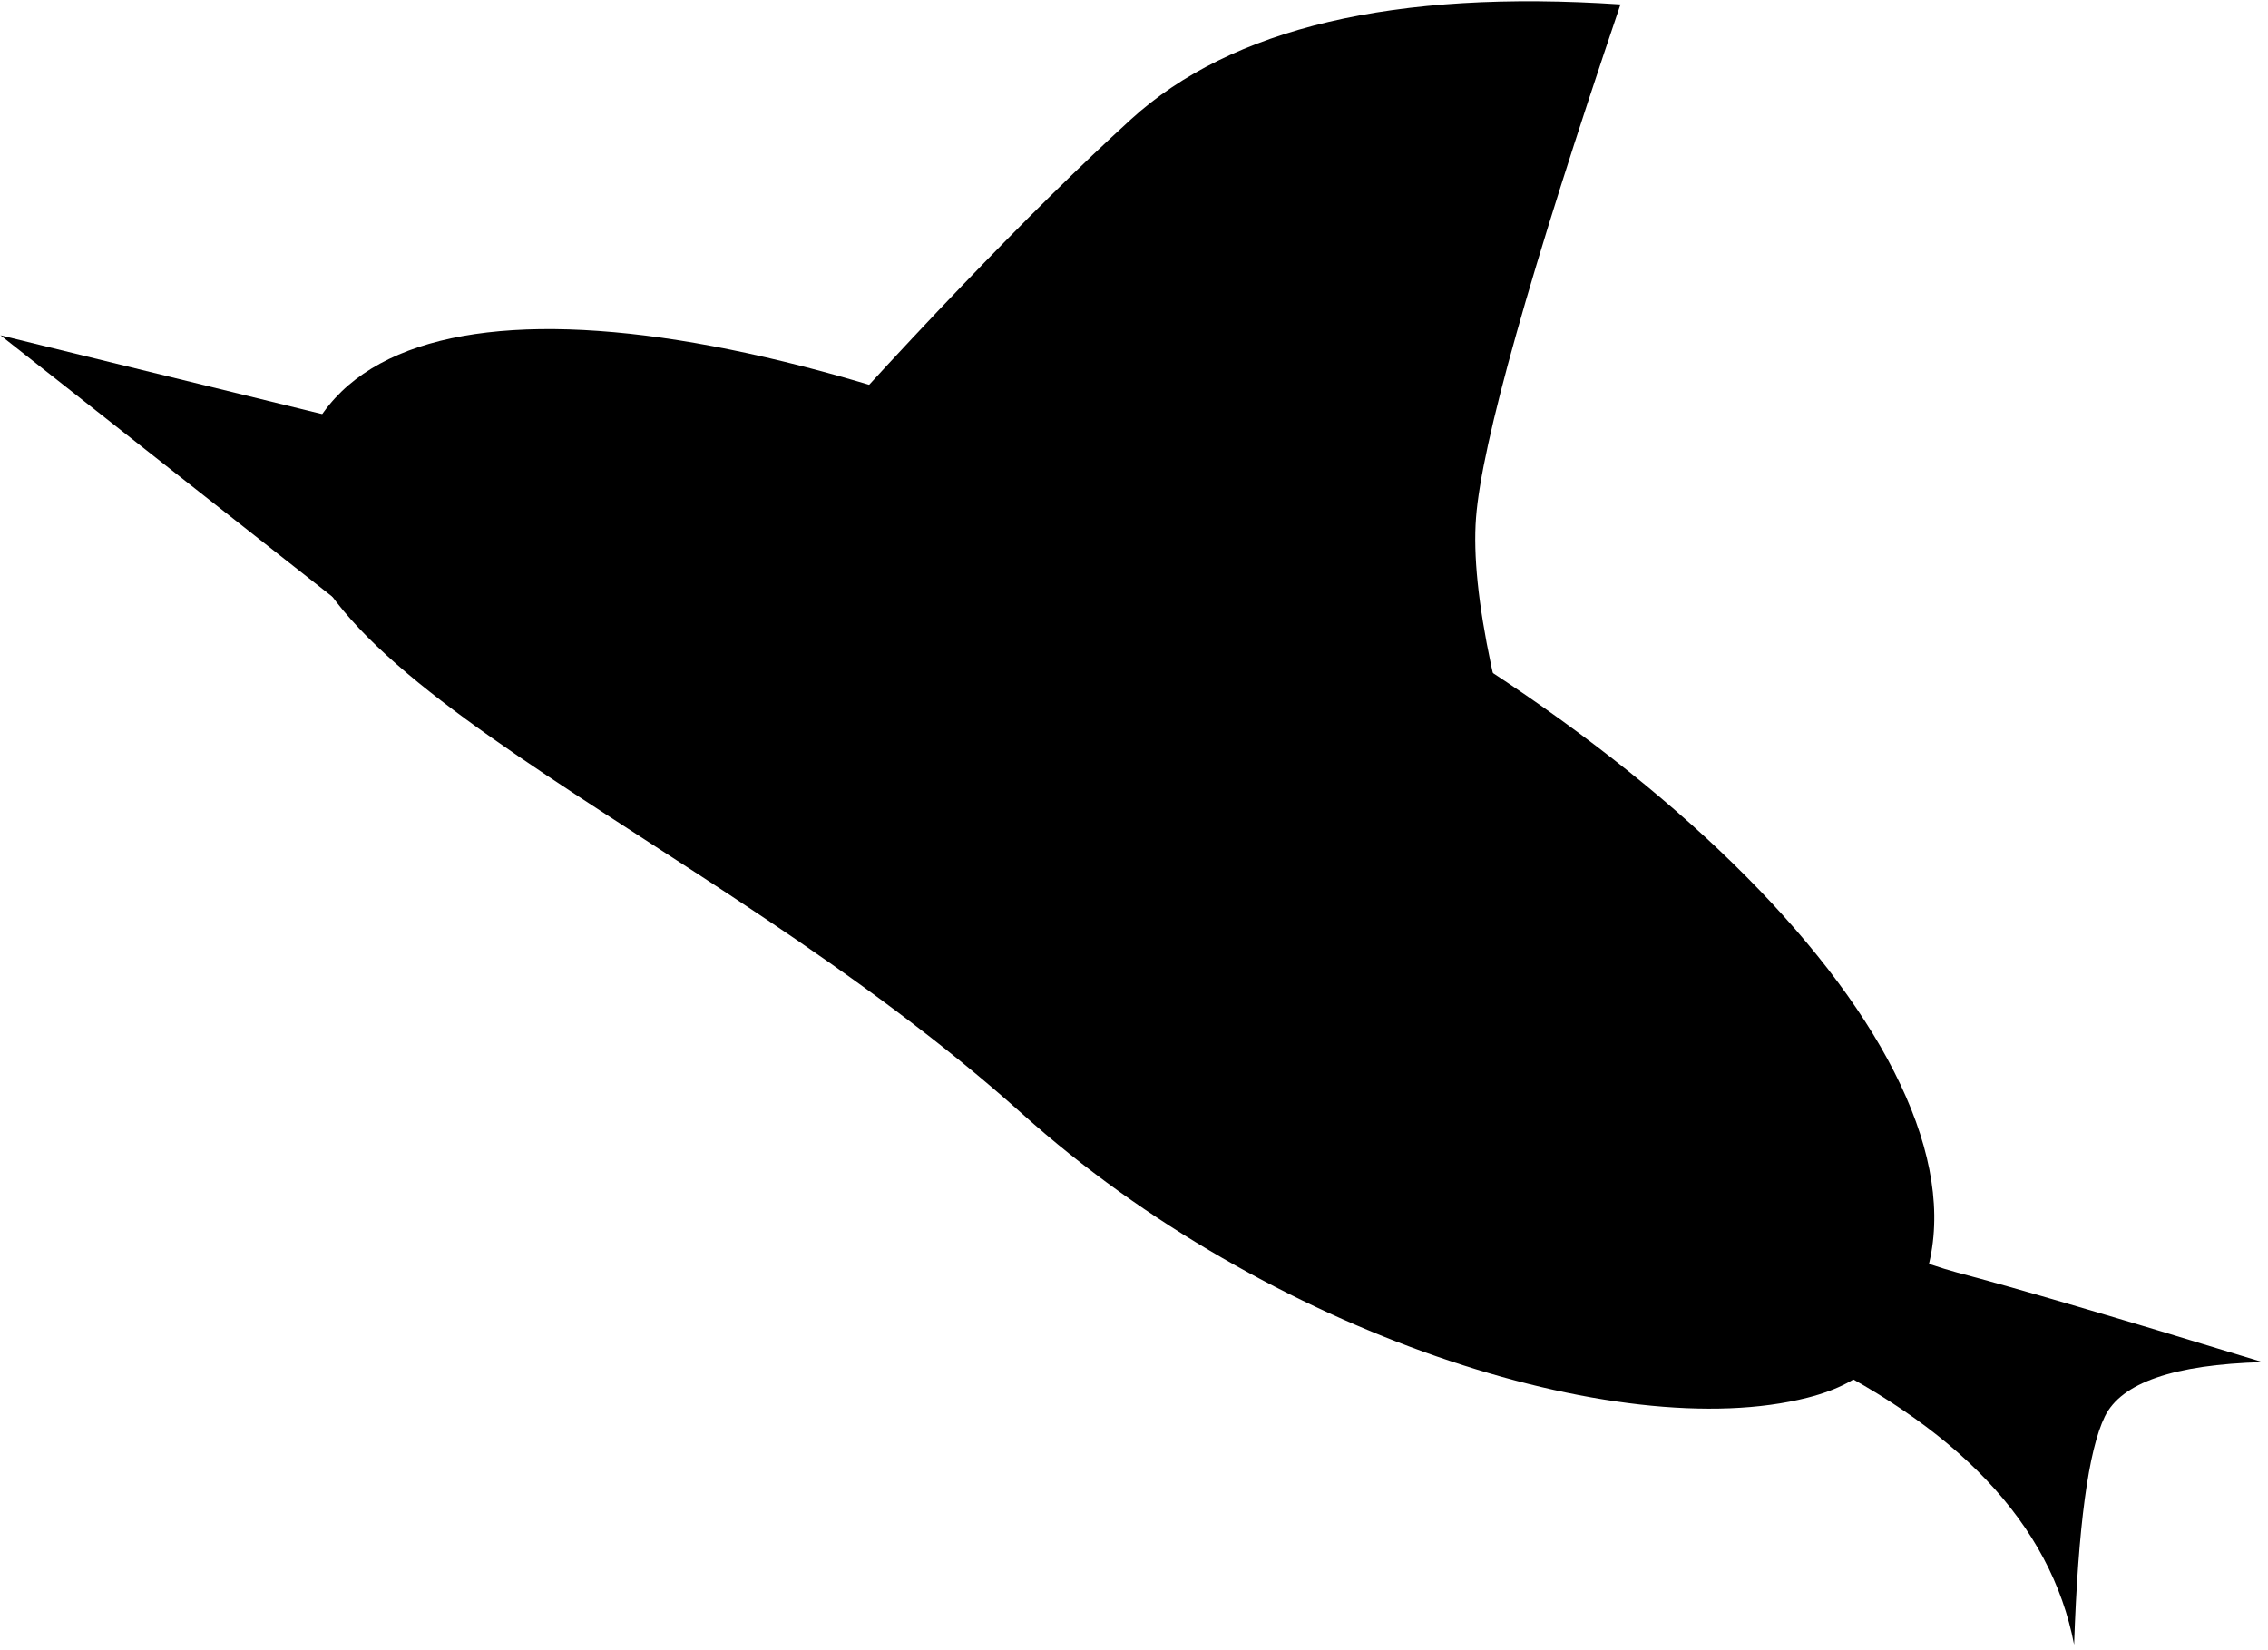 <?xml version="1.0" encoding="UTF-8"?>
<svg width="180px" height="131px" viewBox="0 0 180 131" version="1.1" xmlns="http://www.w3.org/2000/svg" xmlns:xlink="http://www.w3.org/1999/xlink">
    <!-- Generator: Sketch 50.2 (55047) - http://www.bohemiancoding.com/sketch -->
    <title>bird </title>
    <desc>Created with Sketch.</desc>
    <defs></defs>
    <g id="Page-1" stroke="none" stroke-width="1" fill="none" fill-rule="evenodd">
        <g id="Artboard" transform="translate(-12, -20)" fill="#000000">
            <g id="bird-" transform="translate(112, 64.5) scale(-1, 1) rotate(-25) translate(-112, -64.5) translate(13, 12)">
                <path d="M97.536,100.273 C130.663,90.208 168.49,94.31 171.349,77.745 C174.207,61.18 145.616,51 103.414,51 C61.212,51 27,65.555 27,83.5 C27,88.249 27.672,91.187 31.535,94.348 C43.472,104.114 72.508,107.878 97.536,100.273 Z" id="Oval"></path>
                <path d="M91.73,0.398 C108.482,6.892 118.935,15.124 123.09,25.096 C127.245,35.067 131.881,48.702 137,66 L67,66 C76.843,55.657 82.808,47.717 84.896,42.178 C86.985,36.639 89.263,22.712 91.73,0.398 Z" id="Triangle"></path>
                <path d="M40.678,45.311 C40.202,59.737 40.268,69.959 40.876,75.975 C41.763,84.746 46.18,91.009 46.042,98.908 C45.79,113.314 49.573,123.449 57.388,129.311 C48.809,125.48 43.028,123.565 40.045,123.565 C37.062,123.565 33.94,126.685 30.678,132.925 C32.579,120.953 33.99,112.655 34.91,108.03 C35.83,103.405 37.753,82.498 40.678,45.311 Z" id="Triangle-2" transform="translate(44.033, 89.118) rotate(89) translate(-44.033, -89.118) "></path>
                <polygon id="Triangle-2-Copy" transform="translate(175.163, 78.92) rotate(89) translate(-175.163, -78.92) " points="175.163 56.92 184.7 100.92 165.626 100.92"></polygon>
            </g>
        </g>
    </g>
</svg>